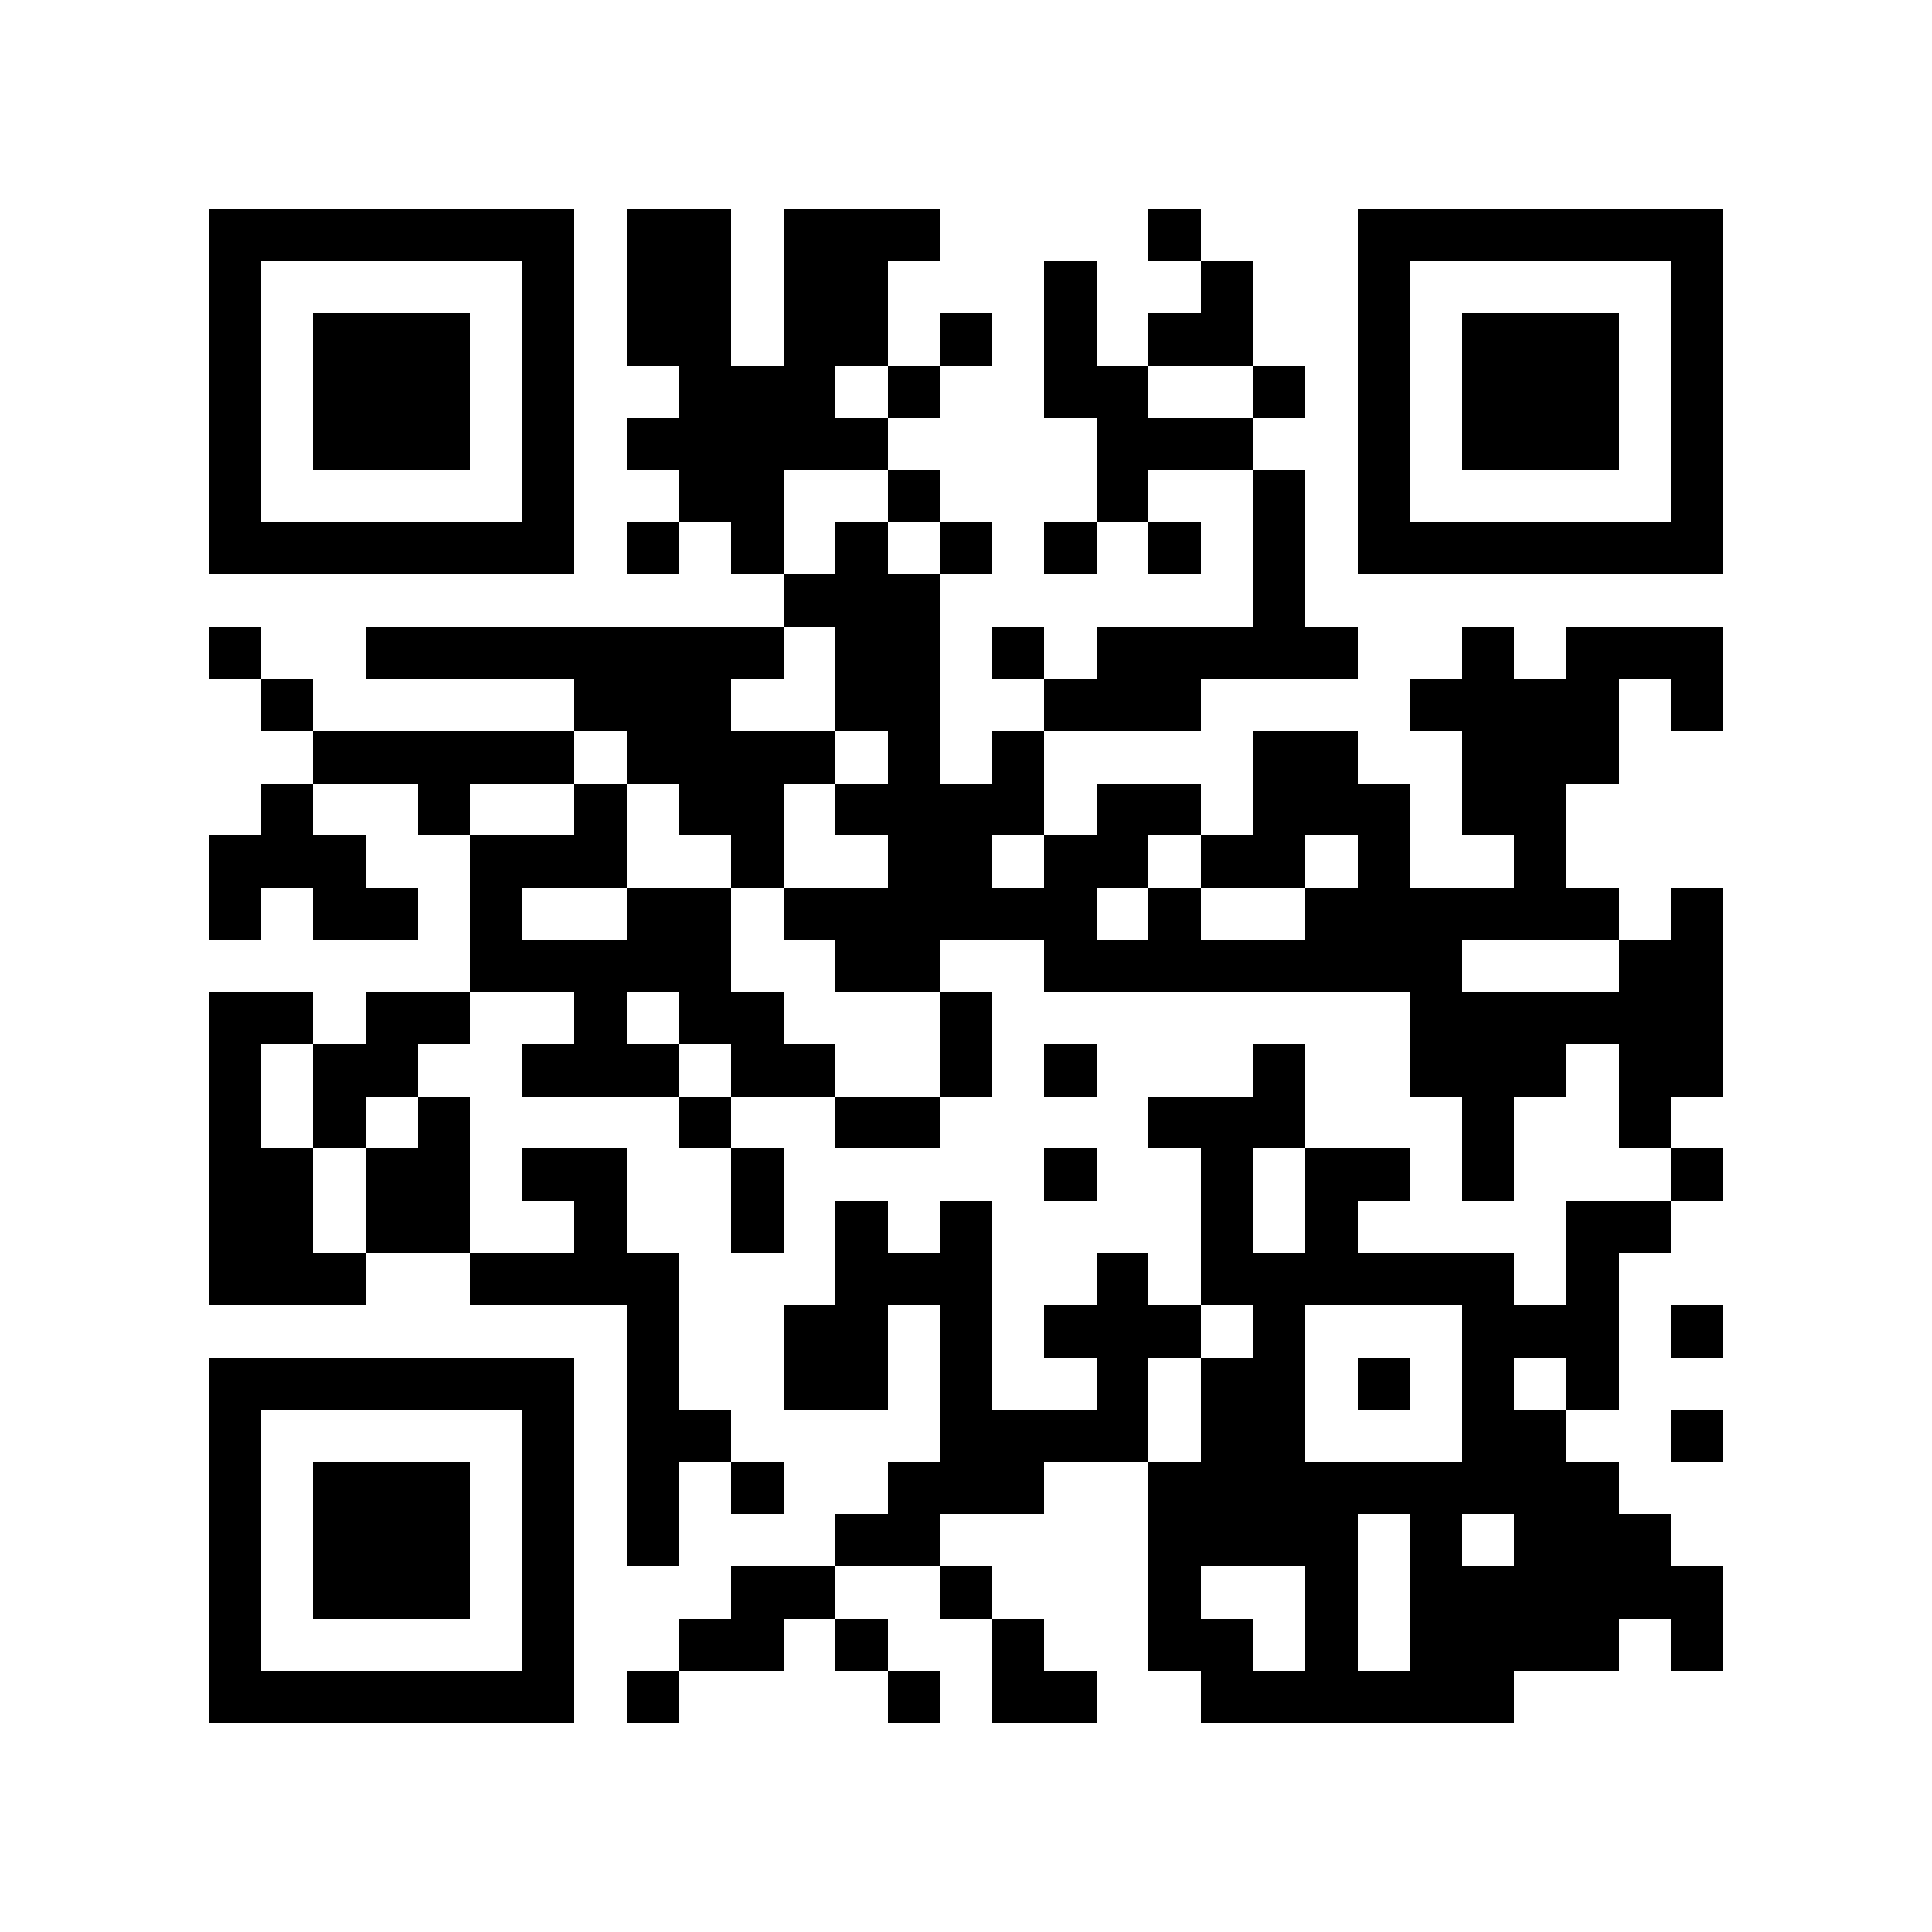 <?xml version="1.0" encoding="utf-8"?><!DOCTYPE svg PUBLIC "-//W3C//DTD SVG 1.1//EN" "http://www.w3.org/Graphics/SVG/1.1/DTD/svg11.dtd"><svg xmlns="http://www.w3.org/2000/svg" viewBox="0 0 37 37" shape-rendering="crispEdges"><path fill="#ffffff" d="M0 0h37v37H0z"/><path stroke="#000000" d="M4 4.5h7m1 0h2m1 0h3m4 0h1m3 0h7M4 5.5h1m5 0h1m1 0h2m1 0h2m3 0h1m2 0h1m2 0h1m5 0h1M4 6.5h1m1 0h3m1 0h1m1 0h2m1 0h2m1 0h1m1 0h1m1 0h2m2 0h1m1 0h3m1 0h1M4 7.5h1m1 0h3m1 0h1m2 0h3m1 0h1m2 0h2m2 0h1m1 0h1m1 0h3m1 0h1M4 8.5h1m1 0h3m1 0h1m1 0h5m4 0h3m2 0h1m1 0h3m1 0h1M4 9.5h1m5 0h1m2 0h2m2 0h1m3 0h1m2 0h1m1 0h1m5 0h1M4 10.5h7m1 0h1m1 0h1m1 0h1m1 0h1m1 0h1m1 0h1m1 0h1m1 0h7M15 11.5h3m6 0h1M4 12.5h1m2 0h8m1 0h2m1 0h1m1 0h5m2 0h1m1 0h3M5 13.5h1m5 0h3m2 0h2m2 0h3m4 0h4m1 0h1M6 14.5h5m1 0h4m1 0h1m1 0h1m4 0h2m2 0h3M5 15.5h1m2 0h1m2 0h1m1 0h2m1 0h4m1 0h2m1 0h3m1 0h2M4 16.5h3m2 0h3m2 0h1m2 0h2m1 0h2m1 0h2m1 0h1m2 0h1M4 17.5h1m1 0h2m1 0h1m2 0h2m1 0h6m1 0h1m2 0h6m1 0h1M9 18.5h5m2 0h2m2 0h8m3 0h2M4 19.5h2m1 0h2m2 0h1m1 0h2m3 0h1m8 0h6M4 20.5h1m1 0h2m2 0h3m1 0h2m2 0h1m1 0h1m3 0h1m2 0h3m1 0h2M4 21.5h1m1 0h1m1 0h1m4 0h1m2 0h2m4 0h3m3 0h1m2 0h1M4 22.5h2m1 0h2m1 0h2m2 0h1m5 0h1m2 0h1m1 0h2m1 0h1m3 0h1M4 23.5h2m1 0h2m2 0h1m2 0h1m1 0h1m1 0h1m4 0h1m1 0h1m4 0h2M4 24.5h3m2 0h4m3 0h3m2 0h1m1 0h6m1 0h1M12 25.5h1m2 0h2m1 0h1m1 0h3m1 0h1m3 0h3m1 0h1M4 26.5h7m1 0h1m2 0h2m1 0h1m2 0h1m1 0h2m1 0h1m1 0h1m1 0h1M4 27.5h1m5 0h1m1 0h2m4 0h4m1 0h2m3 0h2m2 0h1M4 28.5h1m1 0h3m1 0h1m1 0h1m1 0h1m2 0h3m2 0h9M4 29.5h1m1 0h3m1 0h1m1 0h1m3 0h2m4 0h4m1 0h1m1 0h3M4 30.5h1m1 0h3m1 0h1m3 0h2m2 0h1m3 0h1m2 0h1m1 0h6M4 31.5h1m5 0h1m2 0h2m1 0h1m2 0h1m2 0h2m1 0h1m1 0h4m1 0h1M4 32.5h7m1 0h1m4 0h1m1 0h2m2 0h6"/></svg>
